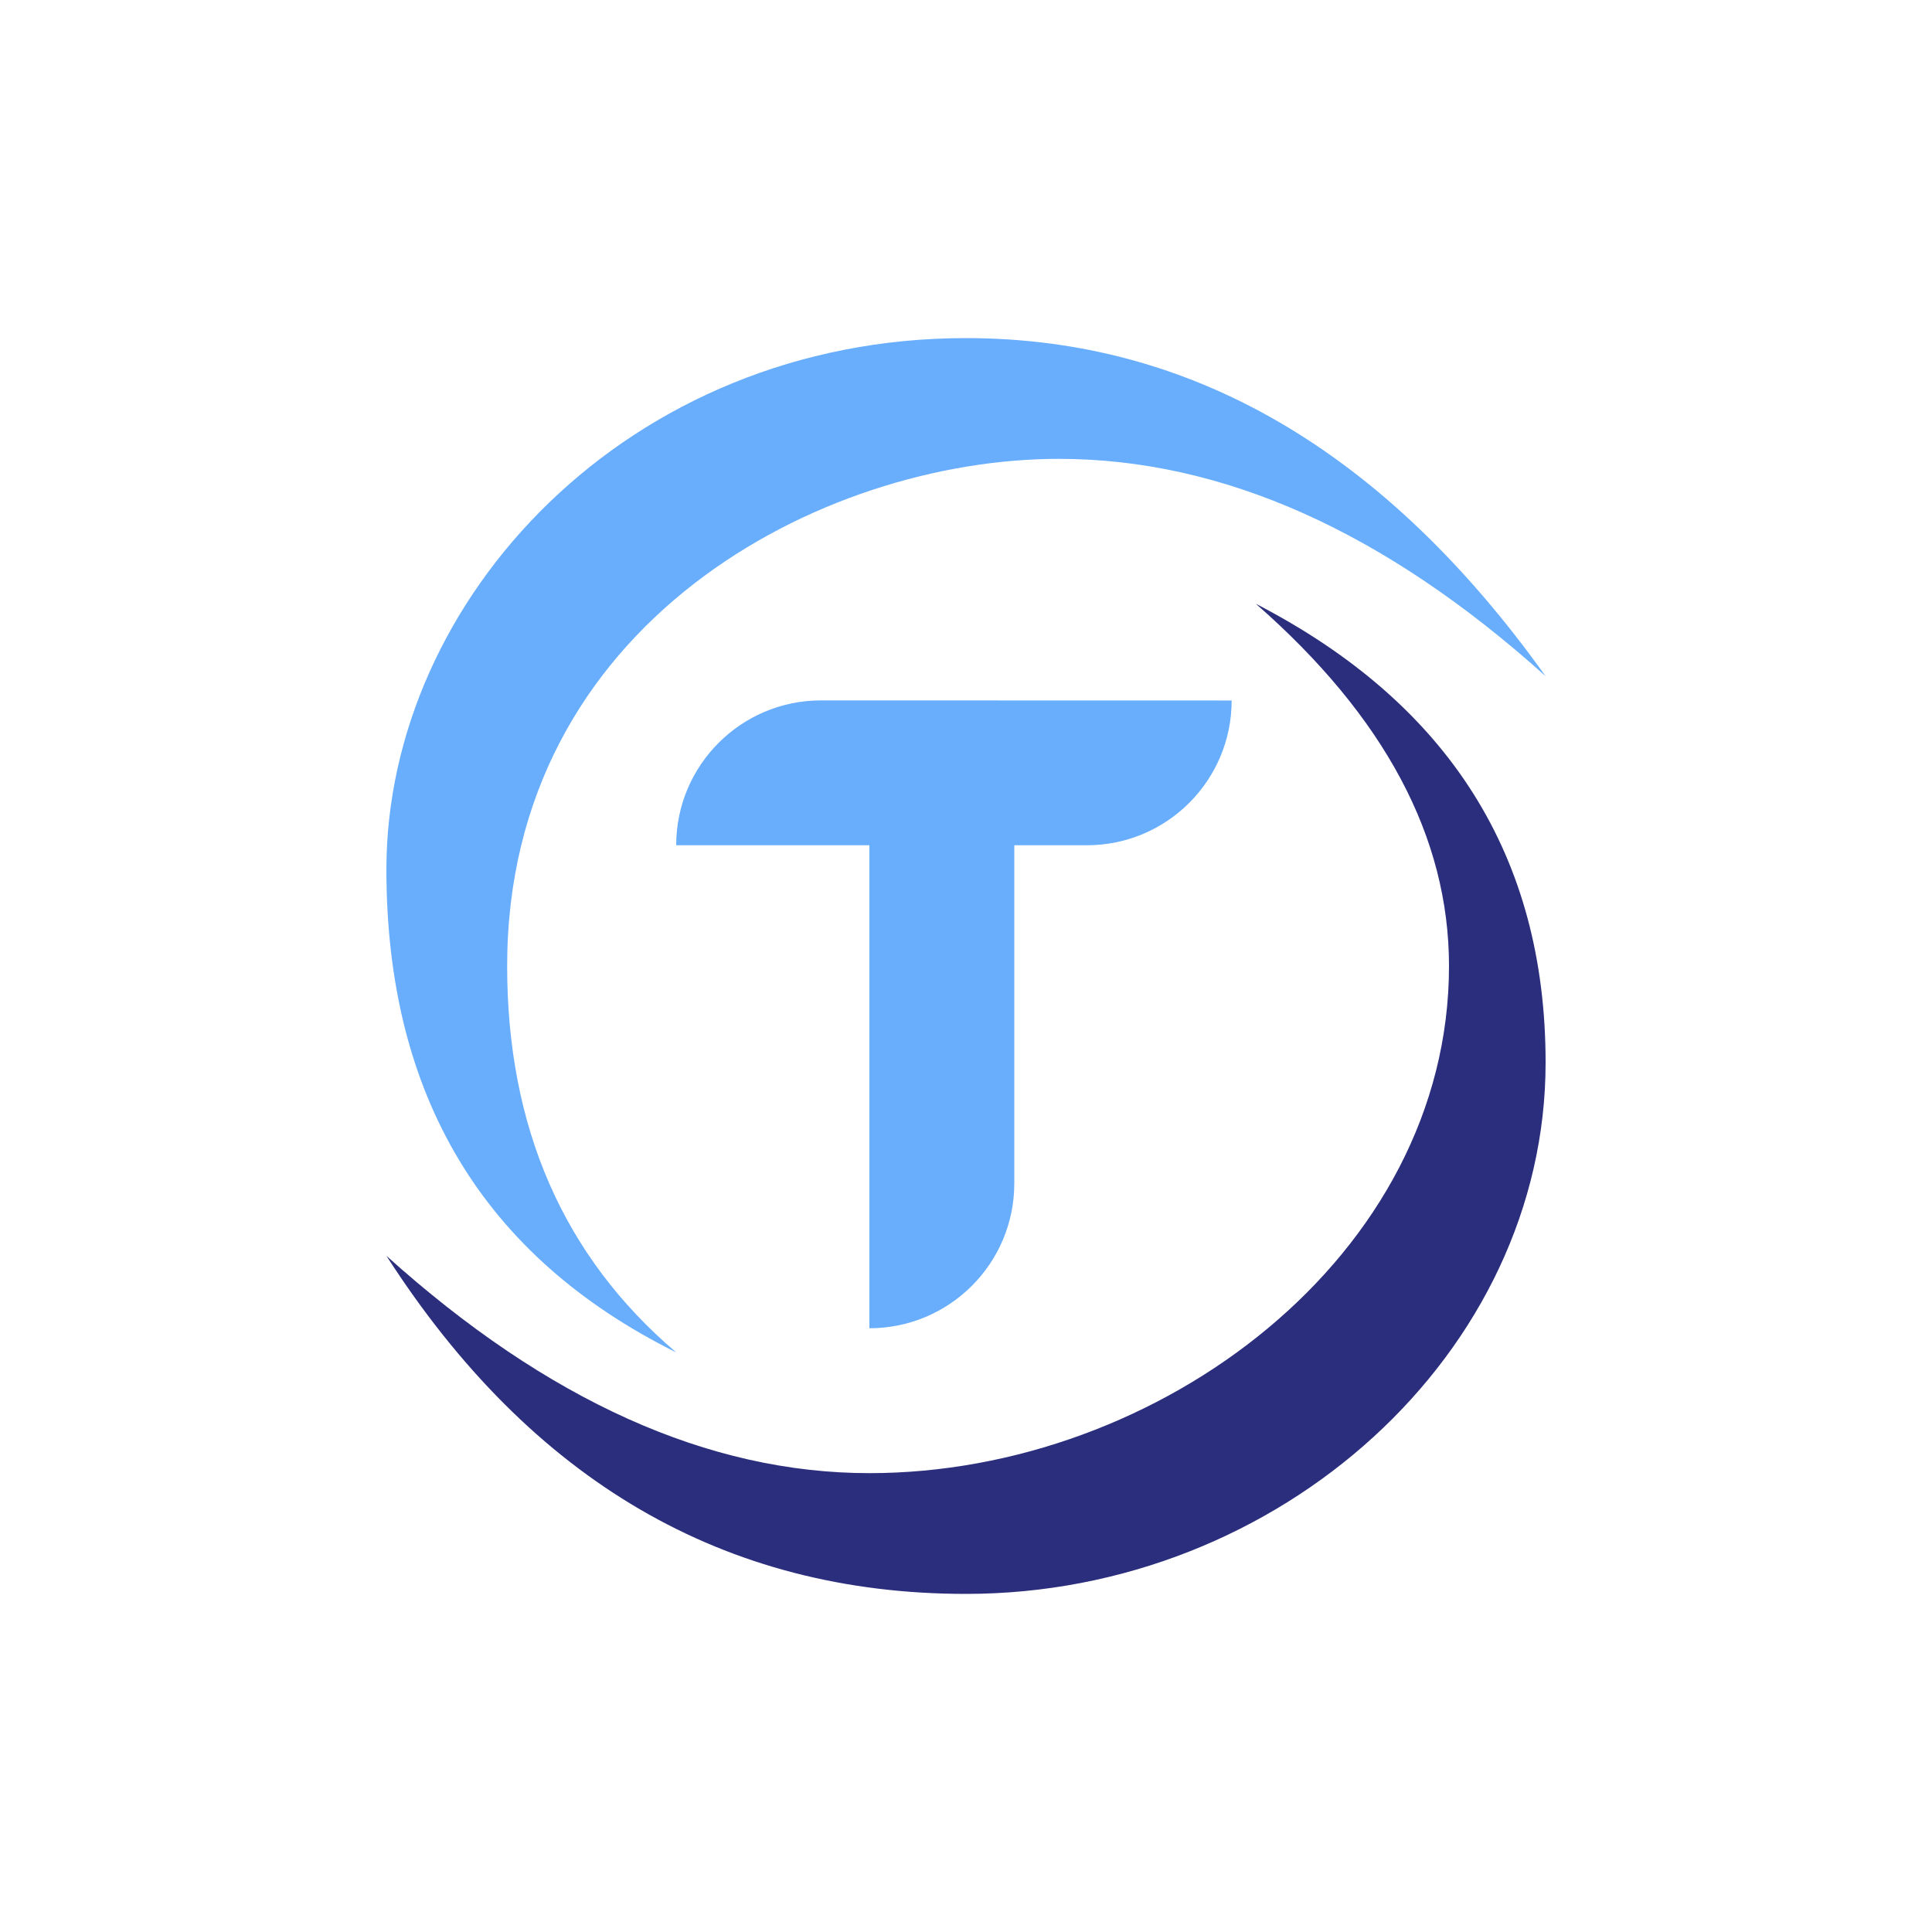 <?xml version="1.0" encoding="UTF-8"?>
<svg width="40px" height="40px" viewBox="0 0 40 40" version="1.1" xmlns="http://www.w3.org/2000/svg" xmlns:xlink="http://www.w3.org/1999/xlink">
    <!-- Generator: Sketch 52.4 (67378) - http://www.bohemiancoding.com/sketch -->
    <title>coin/tusd</title>
    <desc>Created with Sketch.</desc>
    <g id="coin/tusd" stroke="none" stroke-width="1" fill="none" fill-rule="evenodd">
        <path d="M8,26 C11.333,29 14.667,30.5 18,30.5 C24,30.5 30,26 30,20 C30,17.333 28.667,14.833 26,12.5 C30,14.567 32,17.733 32,22 C32,28 26.5,33 20,33 C15,33 11,30.667 8,26 Z" id="2" fill="#2B2E7C"></path>
        <path d="M17,14.501 L25.5,14.503 L25.5,14.503 C25.5,16.158 24.158,17.5 22.503,17.5 L21,17.5 L21,24.5 C21,26.157 19.657,27.5 18,27.5 L18,17.5 L14,17.5 L14,17.5 C14,15.844 15.343,14.501 16.999,14.501 C16.999,14.501 17,14.501 17,14.501 Z" id="T" fill="#68AEFD"></path>
        <path d="M14,28 C10,26.014 8,22.68 8,18 C8,12.4 13,7 20,7 C24.667,7 28.667,9.333 32,14 C28.667,11 25.308,9.5 21.923,9.5 C17,9.5 10.5,12.9 10.5,20 C10.5,23.347 11.667,26.014 14,28 Z" id="1" fill="#68AEFD"></path>
    </g>
</svg>